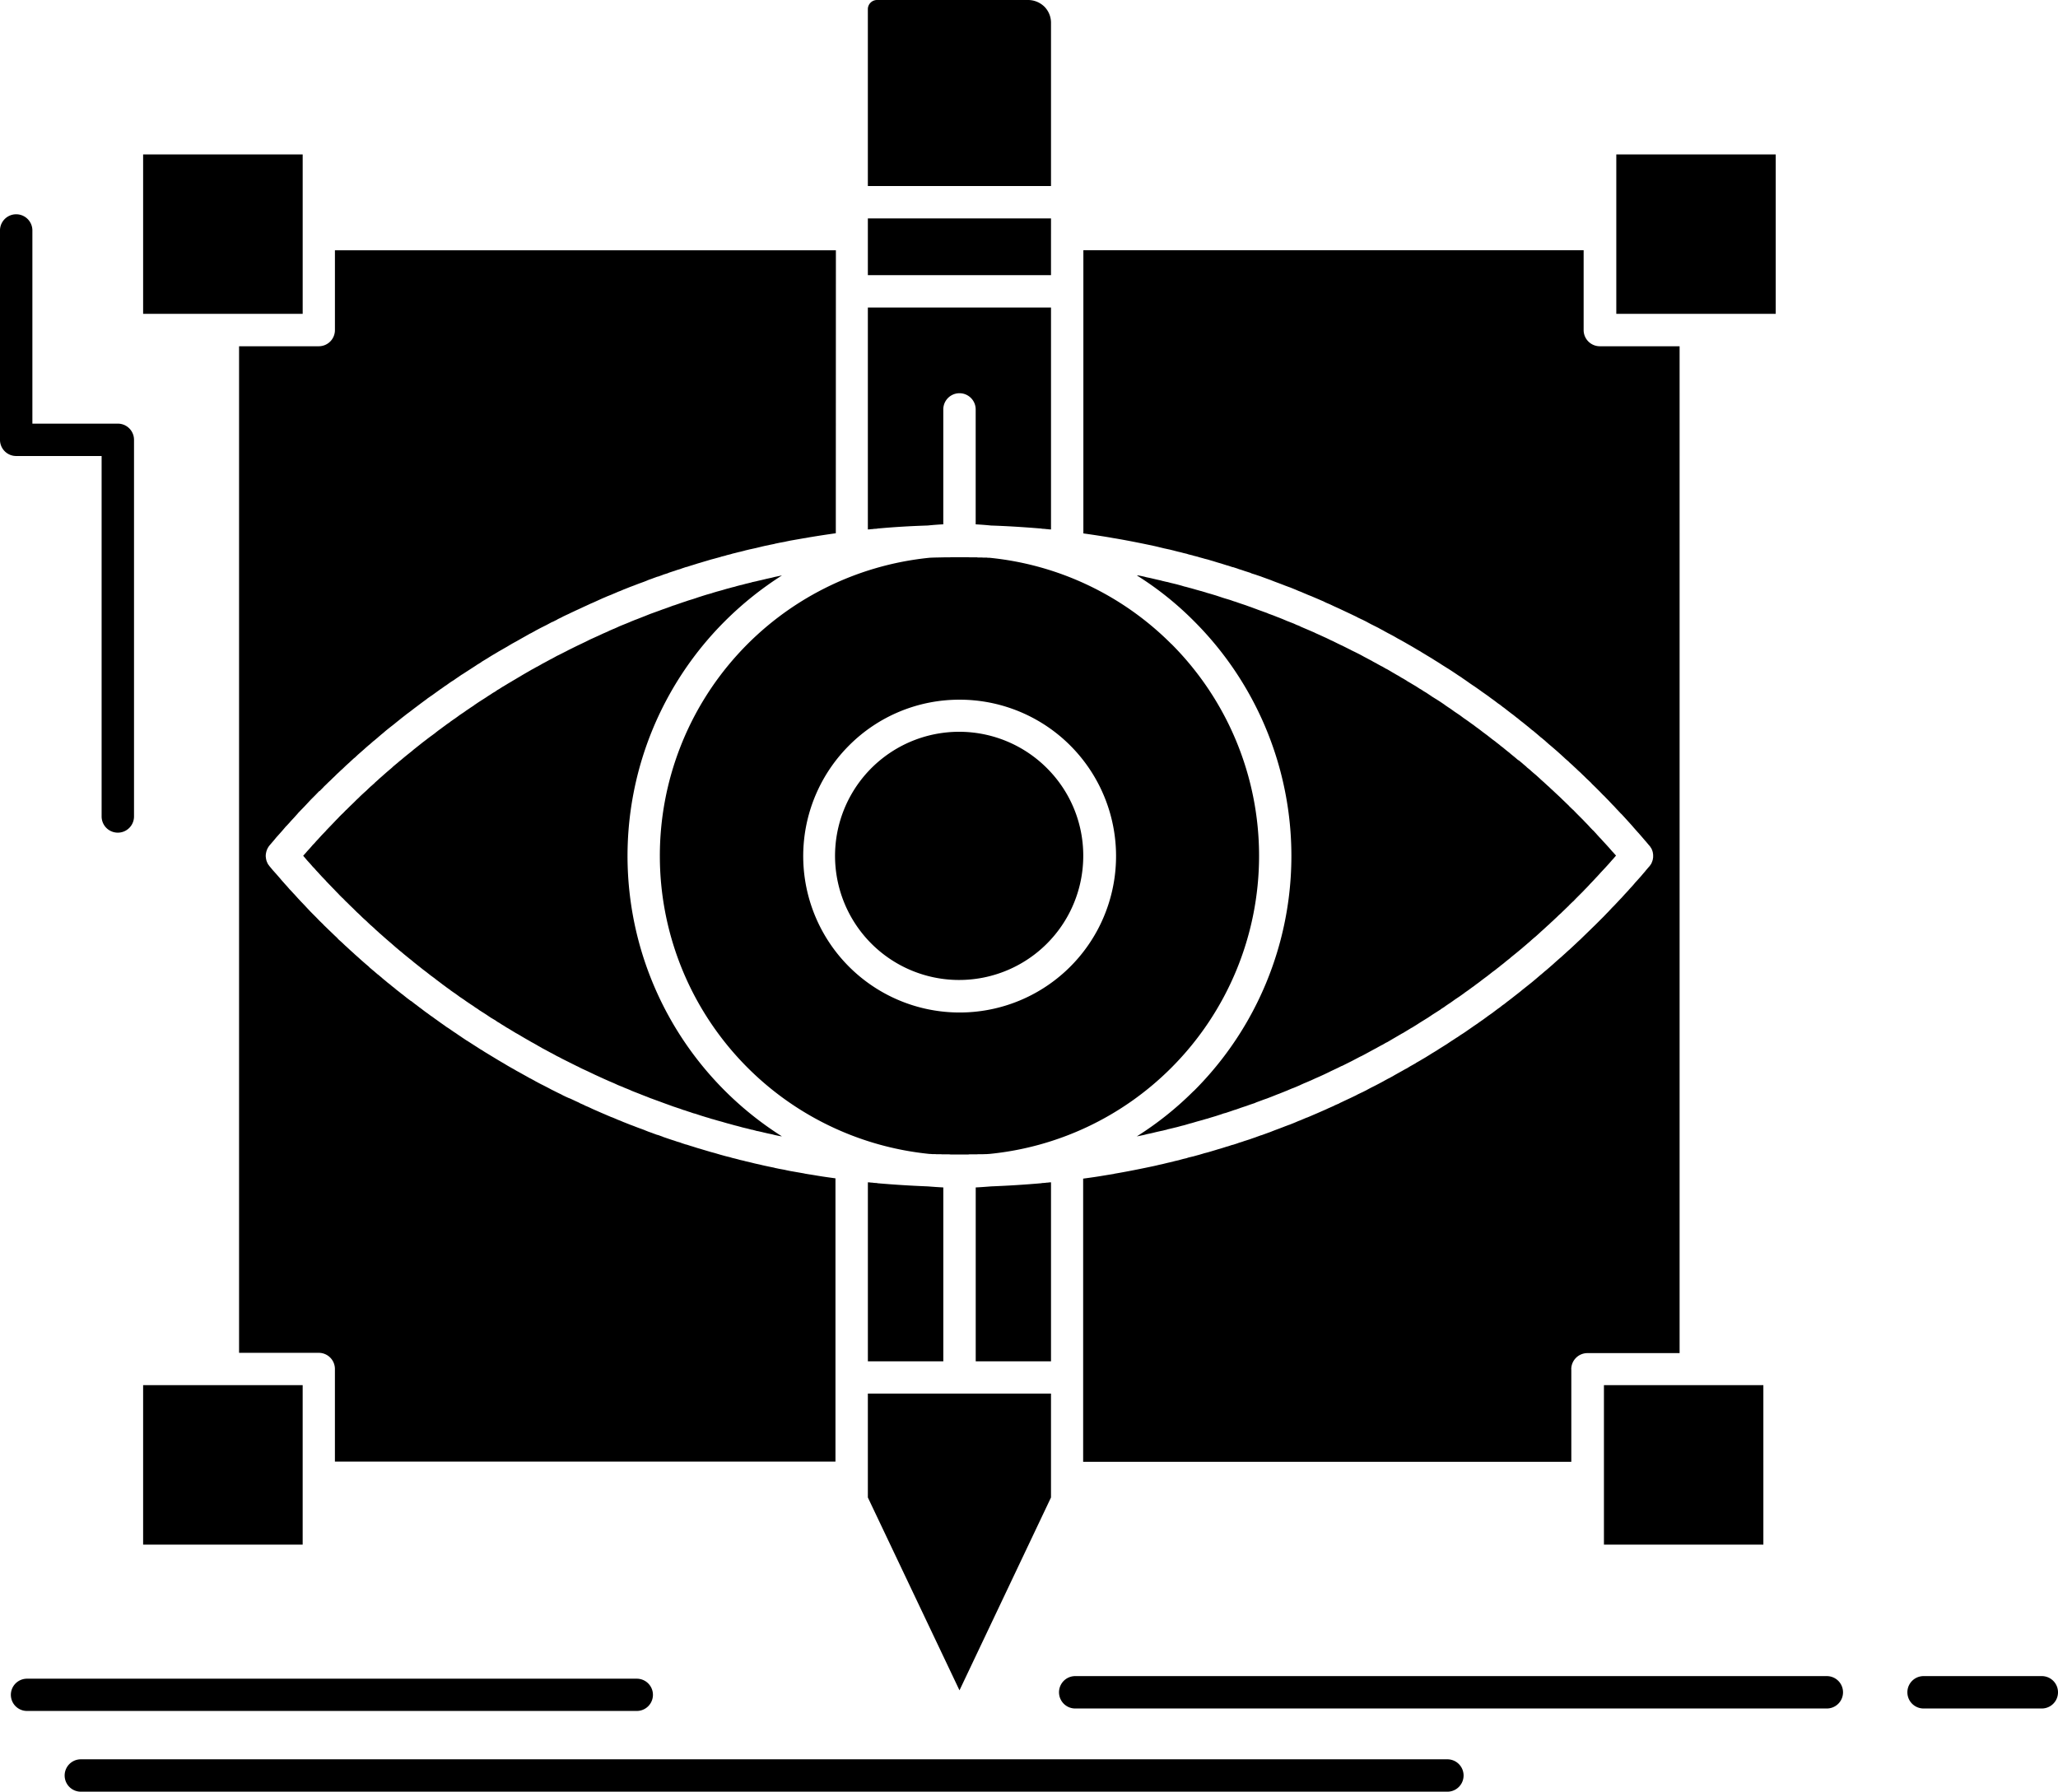 <svg xmlns="http://www.w3.org/2000/svg" width="250.498" height="218.096" viewBox="0 0 250.498 218.096">
  <g id="_x34_36_x2C__design_x2C__draft_x2C__sketch_x2C__sketching_x2C__visual" transform="translate(-26.001 -55.752)">
    <g id="Group_934" data-name="Group 934" transform="translate(26.001 55.752)">
      <path id="Path_242" data-name="Path 242" d="M127.7,199.188c-.818-.112-1.651-.224-2.47-.369l-.608-.1H124.6l-.608-.1-.128-.032-1.716-.3-.48-.1-.128-.032-.61-.112h-.015l-.61-.128-.1-.032-.5-.1-.61-.129-.352-.08-.256-.064-.465-.1-.145-.033-.577-.144h-.015l-.609-.144-.1-.032-.5-.113-.224-.064-.386-.1-.337-.079-.256-.081-.465-.112-.128-.032-.577-.161H113.7l-.594-.176-.111-.033-.481-.128-.592-.176-.337-.1-.256-.08-.449-.128-.145-.047-.56-.177h-.015l-.594-.192-.1-.016-.48-.16-.208-.08-.386-.112-.319-.112-.258-.08-.432-.144-.143-.048-.562-.193-.015-.016-.577-.209-.1-.016-.481-.176-.208-.079-.369-.129-.321-.128-.239-.1-.434-.16-.143-.048-.545-.209-.033-.016-.562-.208-.078-.032-.482-.193-.208-.08-.369-.16-.3-.113-.256-.112-.417-.176-.145-.048-.528-.224-.033-.016-.562-.24-1.1-.481-.306-.145-.239-.112-.417-.176-.145-.08-.512-.224-.033-.032-.56-.257-.1-.048-.447-.209L95.2,189.4l-.321-.144-.367-.176-.178-.1-.5-.241-.03-.016-.545-.272-.1-.048-.447-.24-.529-.272-.353-.176-.191-.1-.481-.257-.048-.032-.529-.289-.08-.033-.48-.272-.577-.32-.256-.145-.3-.16-.353-.209-.208-.112-.449-.257-.111-.064-.529-.32-.033-.016-.545-.32-1.666-1.01-.321-.209-.224-.128-.417-.272-.128-.08-1.074-.689-.063-.032-.481-.321-.143-.1-.386-.257-.224-.16-.321-.208-.529-.369-.4-.257-.128-.1-.481-.336-.048-.033-.529-.384-.03-.016-.481-.353-.128-.08-.4-.3-.208-.144-.3-.224-.289-.224-.223-.161-.369-.288-.145-.1-.447-.352L76,177.587l-.512-.385-.017-.016-.48-.384-.113-.08-.4-.32-.193-.144-.3-.256-.273-.209-.224-.193-.353-.272-.144-.128-.433-.352-.063-.064-.5-.417h-.015l-.482-.417-.08-.064-.4-.336-.159-.161-.321-.272-.241-.209-.241-.209-.319-.288-.16-.145-.4-.352-.08-.08-.465-.417-.015-.015-.465-.432-.08-.064-.386-.369-.158-.145L67.2,170.1,67,169.878l-.241-.224-.465-.449-.369-.352-.1-.1-.449-.432v-.016l-.465-.449-.065-.065-.384-.4-.128-.128-.321-.321-.208-.209-.241-.256-.272-.288-.16-.176-.352-.369-.1-.1-.417-.448-.015-.016-.432-.481-.05-.048-.384-.417-.128-.128-.3-.352-.193-.209-.241-.272-.256-.289-.16-.193-.417-.48-.4-.448-.033-.033-.417-.5-.015-.032h-.017l-.015-.032h-.017l-.015-.032v-.016l-.033-.032h0l-.015-.033h-.017l-.015-.032v-.015L58.663,161l-.017-.016-.015-.032v-.016l-.015-.016-.017-.016-.015-.016v-.016l-.017-.033v-.015l-.015-.016-.015-.016v-.032l-.017-.016v-.016l-.015-.016v-.032l-.017-.016-.015-.016V160.6l-.015-.016v-.016l-.017-.032v-.016l-.015-.016v-.048l-.015-.016v-.048l-.017-.016v-.064l-.015-.016v-.064l-.017-.032v-.1l-.015-.033V159.8l.015-.032v-.1l.017-.032v-.064l.015-.015V159.5l.017-.016v-.048l.015-.016v-.048l.015-.016v-.016l.017-.032v-.016l.015-.016v-.048l.015-.016.017-.016v-.032l.015-.016v-.016l.017-.016v-.032l.015-.016.015-.016v-.016l.017-.032v-.016l.015-.016.017-.016.015-.032h0l.015-.032.017-.016.015-.016v-.016l.015-.032h.017l.015-.032v-.016l.033-.016v-.016l.015-.032h.017l.015-.032h.017l.015-.033.384-.448.113-.129.3-.368.176-.193.5-.561.178-.208.3-.353.128-.127.384-.417.047-.064.434-.465.015-.016.417-.465.08-.1.353-.368.158-.161.289-.3.225-.24.208-.224.3-.321.143-.144.386-.385.063-.064.449-.465H64.9l.449-.449.065-.079.384-.368.143-.145.321-.3.225-.224.239-.224.289-.288.176-.161.369-.352.1-.08.447-.432.017-.016.48-.432.047-.049.417-.384.145-.112.337-.321.768-.673.193-.176.369-.321.128-.1.432-.385.05-.032.5-.417.03-.032.449-.384.128-.1.369-.32.5-.4.289-.224.224-.176.353-.289.143-.112.434-.352.063-.048.512-.4.017-.015.5-.369.1-.08.417-.321.176-.129.337-.256.514-.384.352-.256.161-.129.432-.3.1-.064,1.042-.754.08-.047.447-.321.178-.112.352-.256.256-.176.289-.176.337-.24.193-.128.417-.289.113-.064,1.634-1.057.143-.1.4-.241.224-.16.321-.193.321-.193.224-.144.417-.256.145-.081.5-.3.05-.032.143-.08.979-.561.128-.08.432-.256.208-.113.353-.193.56-.32.4-.224.176-.1.48-.272.08-.032.529-.289.048-.033.481-.256.191-.1.353-.176.321-.16.208-.112.447-.24.1-.032.545-.272.03-.033.5-.239.178-.1.367-.175.321-.145.225-.113.447-.209.1-.048.56-.256.033-.016.512-.24.145-.064.417-.193.239-.112.306-.129,1.1-.5.562-.24.033-.016.528-.209.145-.064.417-.176.256-.112.3-.113.369-.161.208-.08.482-.193.078-.032.562-.208.033-.016.545-.209.143-.048.434-.16.256-.1.3-.128.369-.128.208-.08.481-.176.1-.016.577-.209.015-.016.562-.175.143-.065.432-.144.258-.081.319-.112.386-.113.208-.08.48-.161.1-.015.594-.193h.015l.56-.176.145-.048.449-.129.256-.079.337-.1.592-.176.481-.127.111-.032.594-.161.015-.016.577-.144.128-.048.465-.112.256-.08.337-.08.386-.1.224-.049.5-.127.1-.032.609-.145h.015l.577-.127.145-.032.465-.113.256-.064.352-.08.61-.128.5-.1.1-.033.61-.127h.015l.61-.112.128-.033.48-.1,1.716-.3.128-.016.608-.112h.017l.608-.1c.818-.129,1.651-.256,2.47-.369V86.22H66.768v9.711A1.966,1.966,0,0,1,64.813,97.9H55.1V220.427h9.711a1.966,1.966,0,0,1,1.955,1.971v11.266h60.927V199.188Zm40.877-65.044a36.327,36.327,0,0,0-22.177-10.5h-.225v-.016h-.56l-.048-.016h-.578l-.033-.016h-.914l-.176-.015h-2.115l-.161.015h-.674c-.577.016-1.169.016-1.762.049a36.468,36.468,0,0,0,.015,72.575h.113l.176.016h.384l.113.015h.624l.033.016h.928l.176.016h2.15l.113-.016h.977l.033-.016h.609l.447-.015h.065l.224-.016h.047a36.316,36.316,0,0,0,22.1-10.4l.1-.1a36.5,36.5,0,0,0,0-51.584Zm-47.4,59.933a40.39,40.39,0,0,1-6.955-62.7,40.948,40.948,0,0,1,6.955-5.577l-.176.032-.465.1-.241.048-.384.1-.306.064-.289.064-.417.1-.191.047-.5.112-.113.032-.592.128-.017.016-.592.144-.08.016-.527.144-.161.032-.434.113-.256.08-.337.08-.352.1-.256.064-.433.128-.161.048-.528.144-.065.016-.592.176-.017.016-.575.161-.113.032-.465.145-.5.16-.1.033-.286.1-.306.1-.369.112-.209.064-.465.16-.111.033-1.154.4h-.017l-.063.016-.512.192-.577.208-.241.081-.337.127-.577.209-.4.144-.176.064-.48.192-.08.033-1.139.448-.1.033-.48.192-.178.08-.384.16-.56.224-.353.144-.208.1-.432.192-.128.048-.514.224-.047.033-.545.239-.047.016-.512.241-1.107.5-.289.144-.256.129-1.009.481-.1.048-1.072.529-.08.048-1.011.512-.239.113-.289.161-.321.176-.223.112-.529.289-.482.256-.047.032-.512.289-.047.015-.481.273-.128.064-.384.224-.224.128-.306.176-.3.176-.209.128-.384.224-.128.08-.466.273-.048.032-.512.3-.048.032-.449.272-.143.08-.369.241-.225.127-.272.193-.306.176-.208.144-.384.24-.111.081-.466.3-.03.016-.5.321-.048.032-.449.305-.128.1-.369.24-.209.145-.289.192-.289.209-.193.128-.384.257-.1.079-.465.337-.033.016-.481.336-.048.048-.432.3-.128.1-.353.256-.208.16-.272.192-.289.224-.176.145-.369.272-.113.08L78,145.7l-.015.016-.465.353-.065.048-.4.32-.145.113-.321.256-.224.176-.241.209-.465.369-.369.3-.1.08-.433.369h-.015l-.449.384-.063.048-.4.337-.128.128-.321.272-.209.176-.239.209-.273.24-.161.145-.369.32-.08.081-.432.384v.016l-.449.4-.063.048-.369.352-.128.128-.306.272-.209.193-.224.209-.271.272-.161.144-.337.337-.08.079-.417.4-.017.016-.417.417-.063.047-.353.369-.143.128-.289.288-.193.209-.224.224-.256.272L66.51,156l-.337.352-.08.081-.4.417v.015l-.417.433-.065.064-.337.369-.128.144-.273.289-.191.224-.208.209-.256.3-.128.144-.338.369-.063.08-.384.432.384.449.063.079.338.369.128.144.256.3.208.208.191.225.273.289.128.144.337.368.065.065.417.432v.016l.4.417.08.08.337.352.145.144.271.288.209.209.193.209.289.288.143.128.353.369.063.048.417.417.017.016.417.4.08.08.337.337.161.144.271.257.224.224.209.193.306.272.128.128.369.352.063.048.449.4v.016l.432.384.08.08.369.32.161.145.273.24.239.208.225.193.3.256.145.129.384.337.063.048.449.384h.015l.433.369.1.08.369.3.176.144.289.225.241.208.224.176.321.257.145.112.4.321.065.048.465.352.015.016.449.353.113.08.369.272.176.144.3.224.256.193.208.161.353.257.128.1.432.305.048.048.481.336.033.016.465.337.1.08.384.256.193.129.289.208.5.337.369.24.128.1.449.289.048.048.5.32.03.016.466.3.111.079.384.257.514.3.272.193.225.128.369.24.143.08.449.289.048.016,1.026.625.128.064.384.224.209.127.3.176.306.176.224.127.384.224.128.064.481.272L91.4,183l.512.288.047.032.482.256.529.288.223.113.321.175.289.161.239.112.386.209.16.08.545.272.545.273h0l.545.272.08.032.465.24.56.257.241.112.3.144.339.161.208.1,1.12.512.546.241.03.016.529.224.113.048.447.208.193.08.369.144.289.129.289.113.352.144.208.1.449.177.128.048.529.208.033.016.575.224.05.016.512.208.143.049.434.16.577.209.3.112.272.1.4.144.176.064.482.176.1.032.577.193h.015l.577.209.08.015.514.176.159.048.417.145.258.064.337.113.337.112.256.08.417.128.176.048.512.161.08.016.594.175h0l.592.161.1.032.5.145.193.048.4.112.289.08.321.08.369.1.224.064.465.112.145.032.545.144h.063l.594.161h.048l.56.127.128.033.481.112.224.048.386.079.3.08.3.064.4.079Zm43.2-68.282a39,39,0,0,1,6.97,5.577,40.39,40.39,0,0,1,.015,57.128l-.128.112a39.7,39.7,0,0,1-6.857,5.465l.191-.033.482-.1.223-.048.384-.1.321-.064.289-.064.4-.1.209-.049.5-.112.1-.016.592-.144.015-.015.609-.144.065-.016.527-.128.178-.048.417-.113.271-.064.337-.1.336-.1.256-.064.434-.129.161-.048.527-.145.065-.015.592-.176h.033l.56-.176.113-.032.481-.145.192-.064.4-.128.272-.1.306-.079.384-.129.193-.064.465-.161.128-.032.545-.192.033-.016.578-.192.063-.016.53-.192.143-.048.434-.144.224-.1.352-.128h0l.561-.209.417-.144.161-.064.5-.193.08-.033.56-.224h.017l.56-.224.08-.032.48-.193.178-.079.384-.161.272-.1.305-.129.337-.144.208-.1.432-.193.129-.048.514-.224.048-.016.56-.258.033-.015.512-.224.562-.257.209-.1.336-.161.288-.144.272-.128.545-.256.449-.225.1-.032,1.09-.545.063-.032,1.01-.53.24-.112.306-.161.32-.175.208-.113.529-.288.482-.256.048-.032.528-.288.05-.016.464-.272.144-.064.384-.224.209-.127.306-.176.512-.3.384-.224.129-.064,1.027-.625.047-.016.465-.289.128-.079.369-.24,1.009-.625.386-.257.111-.079,1.011-.641.048-.048.449-.289.128-.1.352-.24.225-.144.271-.193.289-.208.193-.129.384-.257.113-.08.448-.32.032-.033.482-.336.063-.048.417-.305.146-.1.336-.257.223-.161.256-.193.288-.224.193-.144.369-.272.1-.079.449-.353.015-.016.482-.352.048-.048.417-.321.128-.112.336-.257.209-.176.257-.208.288-.225.161-.144.369-.3.1-.079.432-.353.017-.016.465-.384.048-.048.4-.337.127-.112.321-.272.209-.193.239-.208.289-.24.161-.145.353-.32.081-.08.432-.384.015-.016.434-.4.063-.048.369-.352.146-.128.286-.272.209-.193.225-.224.289-.256.143-.144.353-.337.08-.08.417-.4v-.016l.432-.417.065-.048.352-.369.128-.128.288-.288.209-.209.209-.209.273-.288.144-.144.336-.352.065-.08.4-.417.017-.016.4-.432.065-.065.337-.368.127-.144.482-.514.191-.208.273-.3.128-.144.319-.369.08-.079.386-.449-.386-.432-.08-.08-.319-.369-.128-.144-.273-.3-.191-.209-.209-.224-.258-.289-.143-.144-.337-.369-.065-.079-.4-.432h-.017l-.4-.417-.065-.081-.336-.352-.144-.145-.273-.288-.209-.209-.209-.209-.288-.288-.128-.128-.352-.369-.065-.047-.432-.417v-.016l-.417-.4-.08-.079-.353-.337-.143-.144-.289-.272-.225-.209-.209-.193-.286-.272-.146-.128-.369-.352-.063-.048-.434-.4-.015-.016-.432-.384-.081-.081-.353-.32-.161-.145-.289-.24-.239-.209-.209-.192-.321-.257-.127-.128-.4-.337-.048-.048-.465-.384H210.8l-.432-.369-.1-.08-.369-.3-.161-.144-.288-.224-.257-.209-.209-.176-.336-.256-.128-.113-.417-.32-.048-.048-.482-.353-.015-.016-.449-.352-.1-.08-.369-.272-.193-.145-.288-.224-.257-.192-.223-.16-.336-.257-.146-.1-.417-.3-.063-.048-.482-.336-.032-.016-.448-.337-.113-.08-.384-.257-.193-.128-.289-.209-.271-.192-.225-.145-.352-.24-.128-.1-.5-.337-.5-.321-.033-.016-.482-.3-.111-.081-.386-.256-.191-.128-.3-.176-.289-.193-.225-.127-.369-.241-.128-.08-.465-.272-.047-.032-.512-.3-.033-.032-.481-.288-.129-.065-.384-.24-.209-.112-.3-.176-.306-.176-.209-.128-.384-.224-.144-.064-.464-.273-.05-.015-.528-.289-.048-.032-.482-.256-.127-.08-.4-.209-.208-.112-.337-.176-.289-.161-.24-.129-.384-.193-.161-.08-.465-.224-.08-.048-.545-.272-.545-.272-.079-.032-.465-.224-.161-.08-.384-.192-.257-.113-.288-.144-.336-.16-.225-.1-.417-.192-.144-.064-.5-.224-.048-.033-.561-.24-.031-.016-.529-.224-.113-.048-.449-.192-.191-.1-.369-.144-.273-.128-.287-.112-.369-.144-.208-.08-.449-.192-.113-.048-.528-.209-.05-.015-.56-.224-.048-.016-.529-.192-.128-.064-.449-.16-.224-.081-.353-.127-.3-.112-.273-.1-.384-.145-.191-.064-.482-.175-.1-.033-.578-.192h0l-.592-.209-.08-.016-.5-.176-.161-.048-.432-.128-.258-.08-.337-.112-.336-.112-.241-.079-.432-.129-.161-.048-.512-.145-.08-.032-.592-.176h-.017l-.575-.16-.113-.033-.5-.144-.193-.048-.4-.112-.273-.064-.321-.1-.367-.1-.241-.064-.465-.112-.146-.033-.545-.144h-.048l-.609-.144-.031-.016-.577-.129-.128-.031-.481-.113-.209-.048-.4-.081-.3-.08-.3-.064-.4-.08Zm-10.93,23.476a15.106,15.106,0,1,0,4.407,10.656A15.016,15.016,0,0,0,153.446,149.272Zm-10.657-8.349a19.039,19.039,0,1,1-13.445,5.576A18.935,18.935,0,0,1,142.789,140.923Zm11.139-20.72V93.185H131.636V120.2l.273-.016.063-.016h.017l.271-.016.048-.016h.017l.208-.016h.063l.178-.016.03-.016.193-.016h.015c1.955-.176,3.927-.289,5.913-.352.625-.064,1.25-.112,1.892-.145V105.589a1.971,1.971,0,0,1,3.943,0v13.989q.937.05,1.875.145c1.985.064,3.958.193,5.913.352h.03l.178.016.048.016.161.016h.063l.208.016h.015l.065.016.273.016h0l.063.016Zm0-36.007V82.336H131.636v6.907h22.292V84.2Zm0-5.8V58.54a2.785,2.785,0,0,0-.8-1.971,2.852,2.852,0,0,0-1.97-.817H132.742a1.121,1.121,0,0,0-1.107,1.106V78.395Zm-9.166,143.068h9.166V199.669l-.273.016-.063.016h0l-.273.016-.065.016h-.015l-.208.016h-.063l-.161.016-.048.016q-3.03.264-6.106.384c-.625.048-1.265.1-1.89.128v21.17Zm-13.126,0h9.183V200.294c-.642-.032-1.267-.079-1.892-.128-2.051-.08-4.1-.208-6.121-.384l-.031-.016-.178-.016h-.063l-.208-.016h-.017l-.048-.016-.271-.016h-.017l-.063-.016-.273-.016v21.792Zm22.292,3.927H131.636v12.643l11.153,23.476,11.139-23.476V225.39ZM242.142,74.549H222.736V93.955h19.406Zm-179.3,0H43.422V93.955H62.843V74.549ZM53.084,224.363H43.422v19.406H62.842V224.363H53.084Zm187.552,0H221.231v19.406h19.406ZM26,83.763a1.972,1.972,0,0,1,3.943,0v23.557h10.4a1.969,1.969,0,0,1,1.97,1.971v45.846a1.971,1.971,0,0,1-3.943,0V111.261h-10.4A1.971,1.971,0,0,1,26,109.29Zm9.841,190.085a1.971,1.971,0,1,1,0-3.942H202.176a1.971,1.971,0,1,1,0,3.942ZM156.874,263.72a1.971,1.971,0,0,1,0-3.942h91.487a1.971,1.971,0,0,1,0,3.942Zm103.263,0a1.971,1.971,0,0,1,0-3.942h14.391a1.971,1.971,0,0,1,0,3.942Zm-230.851.3a1.963,1.963,0,1,1,0-3.926h74.227a1.963,1.963,0,1,1,0,3.926ZM157.868,91.311v29.373c.833.113,1.651.24,2.485.369l.609.1h0l.625.112.111.016c1.6.272,3.189.592,4.776.929l.352.08.258.064.465.113.128.032.592.127h.015l.594.145.111.032.5.127.225.049.369.1.352.08.241.08.465.112.144.048.577.144.017.016.592.161.1.032.5.127.209.065.384.112.321.1.257.08.449.129.144.048.561.176h.033l.578.193.1.015.5.161.209.079.369.113.319.112.258.081.447.144.128.065.562.175.033.016.576.193.079.033.482.176.578.208.319.128.258.1.432.16.128.048.545.209.033.016.56.208.1.032.48.193.193.08.369.161.3.113.256.112.417.176.146.064.528.209.032.016.562.24.08.032.48.209.193.08.352.176.306.129.256.112.4.193.145.064.528.24.033.016.545.256.1.048.447.209.241.113.3.145.369.175.178.1.5.239.047.016.545.273.08.048.447.24.226.112.321.16.352.176.175.1.482.256.048.033.53.289.1.048.48.256.178.1.384.224.271.145.288.16.369.208.193.113.449.256.111.064.545.321.017.015.56.321.065.048.48.288.161.1.4.24.241.144.3.193.337.208.209.129.417.272.128.08.512.32.033.016.545.353.047.032.482.32.143.1.4.257.224.16.306.209.3.209.223.161.4.272.128.08.482.337.048.032.529.384.03.017.5.352.113.08.4.3.208.145.3.224.289.224.241.16.367.289.145.1.449.353.063.048.5.384.033.015.48.385.113.079.384.321.193.144.321.256.256.209.241.193.337.288.161.113.417.352.08.065.48.417h.015l.482.4.08.079.4.353.175.144.319.272.241.209.24.208.482.433.384.352.08.079.48.417v.016l.482.433.063.064.4.369.144.144.321.289.225.224.239.225.289.288.175.16.369.352.079.1.449.433.015.016.449.448.065.064.384.4.143.129.307.32.208.209.239.256.273.288.176.176.336.368.1.1.417.448.031.015c.433.466.866.946,1.3,1.427l.176.208.24.272.256.289.176.192.417.481.384.449.033.031.417.5.033.033h0l.033.032h0l.015.032.015.016.017.016.015.016.015.032h0l.017.032.015.016.017.016v.016l.015.032h.015l.017.032v.016l.015.016L227,159v.032l.015.016.015.016v.016l.017.032v.016l.015.016v.016l.015.032v.016l.017.016v.032l.015.016v.016l.017.016v.032l.015.016v.031l.016.033v.016l.017.016v.064l.015.033v.064l.017.016v.1l.015.016v.4l-.015.016v.1l-.017.015v.065l-.015.032v.064l-.017.016v.016l-.016.032v.032l-.015.016v.032l-.017.016v.016l-.015.016v.032l-.017.016v.016l-.015.032v.016l-.015.016v.016l-.017.032v.016l-.015.016-.015.015v.033l-.017.016-.015.016v.016l-.017.016-.015.016-.015.032V161l-.017.016-.015.015-.017.032h0l-.015.033h-.015l-.017.032-.015.016-.015.032h0l-.033.032h0l-.033.032-.384.449-.1.128-.319.369-.161.193-.5.56-.193.209-.3.353-.113.127-.384.417-.048.064-.432.465-.017.015-.417.465-.1.1-.785.834-.241.24-.208.224-.3.32-.145.145-.367.384-.08.08-.449.449h0l-.449.448-.08.08-.384.369-.144.144-1.074,1.042-.161.16-.384.352-.1.1-.447.417-.017.016-.465.433-.065.047-.417.384-.127.113-.352.32-.208.176-.273.24-.289.257-.191.176-.369.321-.113.1-.448.385-.05.032-.48.417-.048.033-.449.384-.113.1-.384.32-.193.161-1.17.93-.128.112-.449.353-.063.048-.512.4-.017.016-.48.369-.113.081-.4.32-.192.127-.321.257-.273.193-.257.193-.336.256-.176.128-.432.3-.08.064-.529.385h0l-.53.368-.08.064-.447.3-.161.112-.369.257-.257.176-.273.193-.337.224-.209.128-.417.288-.113.065-.512.336-.032.016-.528.352-.065.048-.482.3-.158.1-.386.239-.239.161-.321.193-.321.193-.224.144-.417.257-.128.079-.514.3-.048.032-.56.32-.032.033-.512.288-.145.079-.417.257-.223.112-.337.192-.577.321-.4.224-.161.1-.5.272-.079.033-.53.289-.048.032-.482.257-.191.1-.337.176-.321.16-.226.113-.447.24-.08.048-.545.272-.047.016-.5.241-.178.1-.369.176-.3.144-.241.112-.447.209-.1.048-.545.257-.033.032-.528.224-.145.08-.4.176-.257.112-.306.145-1.1.481-.562.24-.032.016-.528.224-.146.048-.417.176-.256.112-.3.113-.369.16-.193.08-.48.193-.1.032-.56.208-.033.016-.545.209-.128.048-.432.16-.258.1-.319.128-.578.209-.482.176-.08.016-.576.209-.033.016-.562.193-.128.048-.447.144-.258.08-.319.112-.369.112-.209.08-.5.16-.1.016-.578.192h-.033l-.561.177-.144.047-.449.128-.256.08-.914.272-.5.128-.1.033-.592.176h-.017l-.577.161-.144.032-.465.112-.241.081-.352.08-.369.1-.225.064-.5.113-.111.032-.594.144h-.015l-.592.144-.128.033-.465.1-.258.064-.352.079c-1.586.337-3.172.658-4.776.93l-.111.032-.625.1h0l-.609.1c-.833.145-1.651.257-2.485.369v34.47h59.419v-11.26a1.97,1.97,0,0,1,1.972-1.971h11.217V97.9h-9.711a1.97,1.97,0,0,1-1.97-1.971V86.215H157.868v5.1Z" transform="translate(-26.001 -55.752)" fill-rule="evenodd"/>
    </g>
  </g>
</svg>
